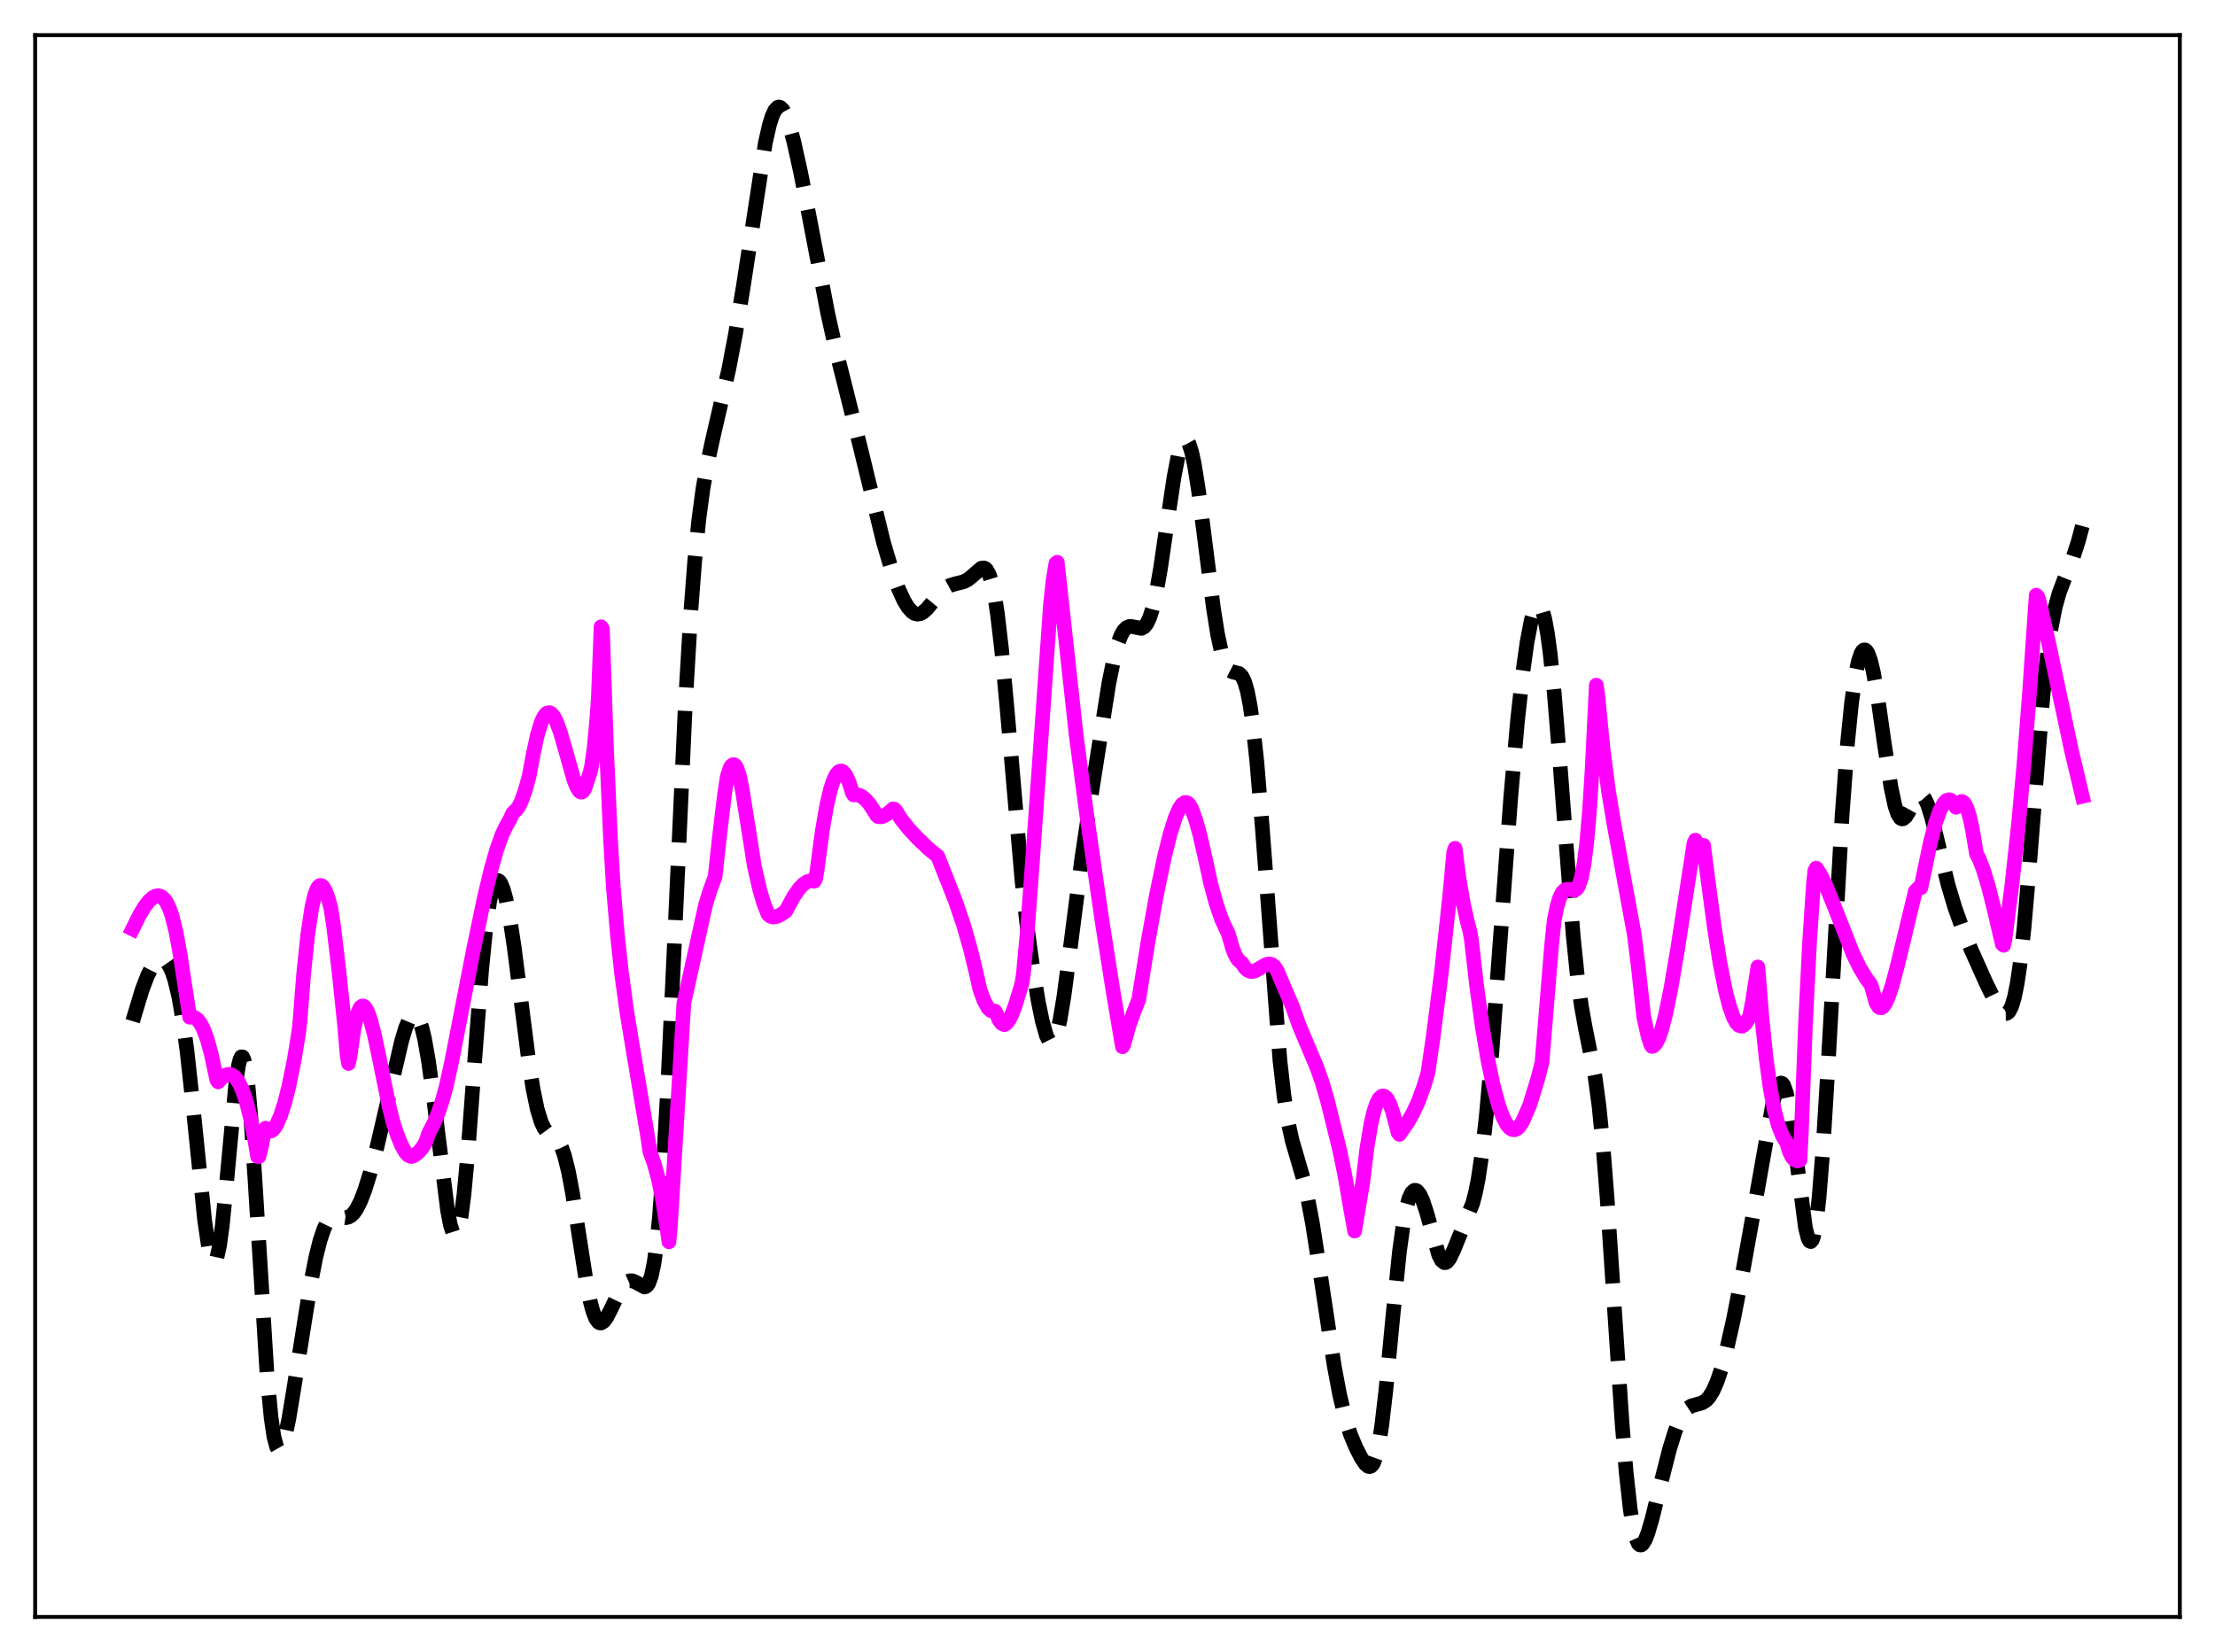 <?xml version="1.0" encoding="utf-8" standalone="no"?>
<!DOCTYPE svg PUBLIC "-//W3C//DTD SVG 1.1//EN"
  "http://www.w3.org/Graphics/SVG/1.1/DTD/svg11.dtd">
<svg xmlns:xlink="http://www.w3.org/1999/xlink" width="453.6pt" height="338.4pt" viewBox="0 0 453.6 338.4" xmlns="http://www.w3.org/2000/svg" version="1.1">
 <defs>
  <style type="text/css">*{stroke-linejoin: round; stroke-linecap: butt}</style>
 </defs>
 <g id="figure_1">
  <g id="patch_1">
   <path d="M 0 338.4 
L 453.6 338.4 
L 453.6 0 
L 0 0 
z
" style="fill: #ffffff"/>
  </g>
  <g id="axes_1">
   <g id="patch_2">
    <path d="M 7.2 331.2 
L 446.4 331.2 
L 446.4 7.2 
L 7.2 7.2 
z
" style="fill: #ffffff"/>
   </g>
   <g id="matplotlib.axis_1"/>
   <g id="matplotlib.axis_2"/>
   <g id="line2d_1">
    <path d="M 27.164 209.174 
L 29.11 202.729 
L 30.222 199.819 
L 31.056 198.182 
L 31.89 197.071 
L 32.446 196.642 
L 33.003 196.478 
L 33.559 196.599 
L 34.115 197.035 
L 34.671 197.825 
L 35.227 199.021 
L 35.783 200.681 
L 36.617 204.167 
L 37.451 208.988 
L 38.285 215.192 
L 39.398 225.352 
L 41.9 249.924 
L 42.734 255.581 
L 43.29 257.814 
L 43.568 258.38 
L 43.846 258.553 
L 44.124 258.317 
L 44.402 257.667 
L 44.959 255.139 
L 45.515 251.091 
L 46.349 242.797 
L 48.295 221.863 
L 48.851 218.178 
L 49.129 217.059 
L 49.407 216.486 
L 49.685 216.489 
L 49.963 217.089 
L 50.241 218.289 
L 50.797 222.446 
L 51.354 228.727 
L 52.188 241.182 
L 54.69 281.665 
L 55.524 290.432 
L 56.08 294.201 
L 56.636 296.332 
L 56.914 296.824 
L 57.193 296.965 
L 57.471 296.785 
L 57.749 296.313 
L 58.305 294.622 
L 59.139 290.686 
L 60.251 283.964 
L 63.588 263.022 
L 64.7 257.431 
L 65.534 254.098 
L 66.368 251.638 
L 66.924 250.501 
L 67.48 249.744 
L 68.036 249.32 
L 68.592 249.16 
L 69.426 249.228 
L 70.817 249.42 
L 71.373 249.294 
L 71.929 248.968 
L 72.485 248.411 
L 73.041 247.607 
L 73.875 245.942 
L 74.709 243.767 
L 75.822 240.196 
L 77.212 234.914 
L 79.158 226.554 
L 82.217 213.363 
L 83.051 210.569 
L 83.885 208.603 
L 84.441 207.905 
L 84.719 207.771 
L 84.997 207.793 
L 85.275 207.979 
L 85.831 208.868 
L 86.387 210.468 
L 86.943 212.781 
L 87.777 217.513 
L 88.89 225.757 
L 91.67 248.021 
L 92.226 250.893 
L 92.782 252.619 
L 93.06 252.979 
L 93.338 252.973 
L 93.616 252.584 
L 93.894 251.801 
L 94.451 249.037 
L 95.007 244.732 
L 95.841 235.785 
L 97.231 216.985 
L 98.621 198.809 
L 99.455 190.4 
L 100.289 184.546 
L 100.846 182.091 
L 101.402 180.721 
L 101.68 180.413 
L 101.958 180.339 
L 102.236 180.488 
L 102.514 180.847 
L 103.07 182.155 
L 103.626 184.189 
L 104.46 188.455 
L 105.294 193.957 
L 106.685 204.875 
L 108.353 217.912 
L 109.187 223.193 
L 110.021 227.211 
L 110.855 229.916 
L 111.411 231.071 
L 111.967 231.82 
L 112.802 232.475 
L 113.914 233.28 
L 114.47 233.996 
L 115.026 235.094 
L 115.582 236.665 
L 116.416 240.002 
L 117.25 244.455 
L 118.64 253.476 
L 120.031 262.358 
L 120.865 266.547 
L 121.421 268.615 
L 121.977 270.037 
L 122.533 270.814 
L 122.811 270.974 
L 123.089 270.993 
L 123.645 270.658 
L 124.201 269.92 
L 125.036 268.325 
L 126.982 264.297 
L 127.816 263.102 
L 128.372 262.6 
L 128.928 262.351 
L 129.484 262.35 
L 130.04 262.564 
L 131.987 263.619 
L 132.265 263.532 
L 132.543 263.3 
L 132.821 262.889 
L 133.377 261.392 
L 133.933 258.772 
L 134.489 254.793 
L 135.045 249.281 
L 135.879 237.984 
L 136.713 223.258 
L 138.104 193.319 
L 140.328 144.664 
L 141.44 125.718 
L 142.274 114.793 
L 143.108 106.457 
L 143.943 100.187 
L 144.777 95.36 
L 145.889 90.189 
L 149.225 75.715 
L 150.616 68.427 
L 152.284 58.247 
L 156.733 29.243 
L 157.567 25.573 
L 158.123 23.792 
L 158.679 22.597 
L 159.235 22.002 
L 159.513 21.927 
L 159.791 21.996 
L 160.347 22.543 
L 160.903 23.588 
L 161.737 25.946 
L 162.572 29.046 
L 163.962 35.314 
L 165.908 45.347 
L 169.523 64.231 
L 171.191 71.712 
L 173.415 80.548 
L 176.196 91.683 
L 180.923 111.092 
L 182.591 116.707 
L 183.981 120.559 
L 185.093 122.998 
L 185.927 124.378 
L 186.762 125.312 
L 187.318 125.666 
L 187.874 125.8 
L 188.43 125.718 
L 188.986 125.439 
L 189.82 124.711 
L 191.21 123.022 
L 192.6 121.346 
L 193.713 120.37 
L 194.547 119.911 
L 195.659 119.58 
L 197.327 119.173 
L 198.161 118.747 
L 198.995 118.089 
L 200.942 116.393 
L 201.498 116.327 
L 201.776 116.457 
L 202.054 116.724 
L 202.61 117.751 
L 203.166 119.555 
L 203.722 122.248 
L 204.278 125.879 
L 205.112 133.029 
L 206.225 145.089 
L 209.283 180.322 
L 210.395 190.234 
L 211.508 198.38 
L 212.62 205.112 
L 213.454 209.189 
L 214.288 212.12 
L 214.844 213.228 
L 215.122 213.483 
L 215.4 213.521 
L 215.678 213.333 
L 215.956 212.914 
L 216.512 211.381 
L 217.068 208.96 
L 217.903 203.916 
L 219.015 195.473 
L 221.517 175.969 
L 223.742 161.131 
L 227.078 139.952 
L 228.19 134.51 
L 229.024 131.526 
L 229.58 130.108 
L 230.137 129.133 
L 230.693 128.562 
L 231.249 128.327 
L 231.805 128.341 
L 233.751 128.721 
L 234.307 128.417 
L 234.863 127.719 
L 235.419 126.541 
L 235.975 124.83 
L 236.81 121.229 
L 237.644 116.499 
L 239.034 107.021 
L 240.424 97.711 
L 241.258 93.405 
L 241.814 91.42 
L 242.371 90.292 
L 242.649 90.076 
L 242.927 90.1 
L 243.205 90.366 
L 243.483 90.873 
L 244.039 92.59 
L 244.595 95.176 
L 245.429 100.417 
L 246.819 111.375 
L 248.488 124.534 
L 249.322 129.792 
L 250.156 133.691 
L 250.712 135.482 
L 251.268 136.666 
L 251.824 137.332 
L 252.38 137.621 
L 253.77 137.961 
L 254.326 138.528 
L 254.883 139.676 
L 255.439 141.599 
L 255.995 144.446 
L 256.551 148.308 
L 257.385 156.035 
L 258.497 169.492 
L 262.112 217.213 
L 262.946 224.497 
L 263.78 229.828 
L 264.614 233.628 
L 265.726 237.438 
L 266.838 241.243 
L 267.673 244.76 
L 268.785 250.642 
L 270.175 259.551 
L 273.234 279.798 
L 274.346 285.708 
L 275.458 290.372 
L 276.57 293.864 
L 277.682 296.524 
L 278.794 298.682 
L 279.629 299.905 
L 280.185 300.356 
L 280.463 300.413 
L 280.741 300.327 
L 281.019 300.073 
L 281.297 299.628 
L 281.853 298.077 
L 282.409 295.542 
L 282.965 291.973 
L 283.799 284.844 
L 285.189 270.165 
L 286.58 256.429 
L 287.414 250.389 
L 287.97 247.505 
L 288.526 245.507 
L 289.082 244.313 
L 289.638 243.825 
L 289.916 243.817 
L 290.194 243.953 
L 290.75 244.627 
L 291.306 245.787 
L 292.141 248.29 
L 294.643 257.089 
L 295.199 258.164 
L 295.755 258.628 
L 296.033 258.627 
L 296.311 258.478 
L 296.867 257.79 
L 297.701 256.063 
L 301.594 246.458 
L 302.15 244.312 
L 302.706 241.536 
L 303.54 235.947 
L 304.375 228.515 
L 305.487 215.963 
L 307.155 193.468 
L 309.379 163.318 
L 310.77 147.577 
L 311.882 137.492 
L 312.716 131.563 
L 313.55 127.188 
L 314.106 125.233 
L 314.662 124.131 
L 314.94 123.925 
L 315.218 123.96 
L 315.496 124.248 
L 315.774 124.796 
L 316.331 126.697 
L 316.887 129.696 
L 317.443 133.787 
L 318.277 141.837 
L 319.389 155.414 
L 322.169 191.693 
L 323.004 199.839 
L 323.838 206.043 
L 324.672 210.673 
L 326.618 220.372 
L 327.452 226.527 
L 328.286 234.887 
L 329.121 245.482 
L 330.511 266.515 
L 332.179 291.532 
L 333.013 301.58 
L 333.847 309.111 
L 334.403 312.623 
L 334.96 314.954 
L 335.516 316.193 
L 335.794 316.443 
L 336.072 316.473 
L 336.35 316.302 
L 336.906 315.44 
L 337.462 314.025 
L 338.296 311.195 
L 339.964 304.428 
L 341.911 296.795 
L 343.023 293.214 
L 343.857 291.096 
L 344.691 289.535 
L 345.525 288.526 
L 346.359 287.978 
L 347.472 287.667 
L 348.584 287.356 
L 349.418 286.814 
L 349.974 286.213 
L 350.808 284.875 
L 351.642 282.973 
L 352.476 280.512 
L 353.589 276.437 
L 354.979 270.28 
L 356.925 260.337 
L 359.706 244.879 
L 363.042 226.041 
L 363.598 223.857 
L 364.154 222.396 
L 364.432 221.993 
L 364.71 221.835 
L 364.988 221.938 
L 365.266 222.311 
L 365.823 223.884 
L 366.379 226.527 
L 367.213 232.181 
L 369.715 251.427 
L 370.271 253.639 
L 370.549 254.188 
L 370.827 254.322 
L 371.105 254.016 
L 371.383 253.252 
L 371.94 250.319 
L 372.496 245.529 
L 373.33 235.162 
L 374.442 216.845 
L 377.222 167.186 
L 378.335 152.285 
L 379.169 143.987 
L 380.003 138.122 
L 380.559 135.492 
L 381.115 133.841 
L 381.393 133.371 
L 381.671 133.133 
L 381.949 133.125 
L 382.227 133.342 
L 382.505 133.78 
L 383.061 135.293 
L 383.617 137.595 
L 384.452 142.295 
L 385.842 152.034 
L 387.232 161.204 
L 388.066 165.087 
L 388.622 166.731 
L 389.178 167.588 
L 389.456 167.737 
L 389.734 167.717 
L 390.291 167.244 
L 390.847 166.352 
L 392.515 163.351 
L 393.071 162.912 
L 393.349 162.88 
L 393.627 162.985 
L 394.183 163.618 
L 394.739 164.796 
L 395.573 167.422 
L 396.686 171.931 
L 398.91 181.13 
L 400.3 185.795 
L 401.69 189.699 
L 403.637 194.467 
L 406.695 201.291 
L 408.641 205.264 
L 409.476 206.627 
L 410.032 207.272 
L 410.588 207.59 
L 410.866 207.588 
L 411.144 207.457 
L 411.422 207.178 
L 411.978 206.106 
L 412.534 204.235 
L 413.09 201.453 
L 413.646 197.689 
L 414.48 190.205 
L 415.593 177.341 
L 418.373 142.453 
L 419.207 134.604 
L 420.041 128.65 
L 420.875 124.393 
L 421.71 121.395 
L 422.822 118.462 
L 424.49 114.321 
L 425.602 110.88 
L 426.436 107.765 
L 426.436 107.765 
" clip-path="url(#p6f51438606)" style="fill: none; stroke-dasharray: 11.1,4.8; stroke-dashoffset: 0; stroke: #000000; stroke-width: 3"/>
   </g>
   <g id="line2d_2">
    <path d="M 27.164 190.29 
L 28.554 187.465 
L 29.666 185.629 
L 30.5 184.56 
L 31.334 183.82 
L 31.89 183.546 
L 32.446 183.474 
L 33.003 183.641 
L 33.559 184.084 
L 34.115 184.855 
L 34.671 186.005 
L 35.227 187.598 
L 36.061 190.964 
L 36.895 195.549 
L 38.842 208.358 
L 39.398 208.289 
L 39.954 208.479 
L 40.51 208.918 
L 41.066 209.657 
L 41.622 210.703 
L 42.456 212.926 
L 43.29 216.051 
L 44.402 221.209 
L 44.68 221.61 
L 45.515 220.68 
L 46.349 220.151 
L 46.905 220.057 
L 47.461 220.188 
L 48.017 220.571 
L 48.573 221.216 
L 49.129 222.161 
L 49.685 223.411 
L 50.519 225.924 
L 51.354 229.277 
L 52.188 233.532 
L 52.744 236.894 
L 53.022 236.894 
L 53.578 234.637 
L 54.134 231.54 
L 54.412 231.084 
L 54.968 231.661 
L 55.246 231.73 
L 55.524 231.679 
L 56.08 231.229 
L 56.636 230.386 
L 57.471 228.475 
L 58.305 225.875 
L 59.139 222.6 
L 60.251 217.11 
L 61.085 212.015 
L 61.363 209.891 
L 62.197 199.366 
L 63.031 191.385 
L 63.866 185.834 
L 64.422 183.424 
L 64.978 181.959 
L 65.256 181.565 
L 65.534 181.37 
L 65.812 181.387 
L 66.09 181.578 
L 66.646 182.493 
L 67.202 183.985 
L 67.758 186.034 
L 68.314 189.718 
L 69.426 199.027 
L 70.539 209.728 
L 71.095 216.185 
L 71.373 217.837 
L 71.651 216.469 
L 72.485 210.699 
L 73.041 208.195 
L 73.597 206.686 
L 73.875 206.272 
L 74.153 206.068 
L 74.431 206.077 
L 74.709 206.269 
L 75.265 207.184 
L 75.822 208.711 
L 76.656 211.889 
L 77.768 217.182 
L 79.714 226.767 
L 80.548 230.065 
L 81.382 232.516 
L 82.217 234.596 
L 83.051 236.053 
L 83.607 236.648 
L 84.163 236.898 
L 84.719 236.741 
L 85.553 236.157 
L 86.387 235.246 
L 86.943 234.373 
L 87.221 233.831 
L 87.777 232.164 
L 88.89 230.01 
L 89.724 227.998 
L 90.558 225.52 
L 91.392 222.478 
L 92.504 217.424 
L 96.953 194.578 
L 99.177 183.915 
L 100.568 178.091 
L 101.68 174.156 
L 102.792 171.017 
L 103.626 169.259 
L 104.46 167.775 
L 105.016 166.547 
L 105.572 166.037 
L 106.128 165.378 
L 106.685 164.321 
L 107.519 162.012 
L 108.353 159.037 
L 109.187 154.523 
L 110.021 150.641 
L 110.855 147.908 
L 111.411 146.732 
L 111.967 146.089 
L 112.523 145.964 
L 112.802 146.081 
L 113.358 146.691 
L 113.914 147.724 
L 114.748 149.983 
L 115.86 153.846 
L 117.528 159.728 
L 118.084 161.162 
L 118.64 162.046 
L 118.919 162.25 
L 119.197 162.228 
L 119.475 161.985 
L 119.753 161.511 
L 120.865 158.166 
L 121.143 156.959 
L 121.699 152.988 
L 122.255 146.853 
L 122.533 142.923 
L 123.089 128.387 
L 123.367 128.815 
L 124.201 153.24 
L 125.036 172.16 
L 125.592 181.568 
L 126.426 191.419 
L 127.26 199.134 
L 128.372 207.304 
L 129.762 215.741 
L 132.543 232.254 
L 133.099 235.937 
L 133.933 238.237 
L 134.767 241.254 
L 135.601 245.239 
L 136.435 250.565 
L 136.991 254.366 
L 137.269 251.384 
L 140.05 205.456 
L 144.499 185.31 
L 145.333 182.575 
L 146.445 179.572 
L 147.279 171.869 
L 148.391 162.588 
L 148.947 159.021 
L 149.503 157.325 
L 149.782 156.872 
L 150.06 156.647 
L 150.338 156.64 
L 150.616 156.855 
L 150.894 157.316 
L 151.45 159.001 
L 152.006 161.786 
L 154.508 177.562 
L 155.62 182.39 
L 156.455 185.181 
L 157.289 187.269 
L 157.845 187.72 
L 158.401 187.852 
L 158.957 187.764 
L 159.791 187.396 
L 160.903 186.655 
L 162.572 183.585 
L 163.684 181.99 
L 164.518 181.118 
L 165.352 180.571 
L 165.908 180.411 
L 166.464 180.424 
L 166.742 180.504 
L 167.02 180.02 
L 167.298 178.454 
L 168.411 170.088 
L 169.245 165.246 
L 170.079 161.666 
L 170.635 159.95 
L 171.191 158.759 
L 171.747 158.086 
L 172.025 157.942 
L 172.303 157.927 
L 172.581 158.04 
L 173.137 158.647 
L 173.693 159.756 
L 174.249 161.354 
L 174.528 162.333 
L 174.806 162.822 
L 175.362 162.765 
L 175.918 162.873 
L 176.474 163.145 
L 177.308 163.821 
L 178.142 164.802 
L 179.254 166.53 
L 179.532 167.018 
L 179.81 167.256 
L 180.366 167.314 
L 180.923 167.17 
L 181.757 166.681 
L 182.869 165.684 
L 183.147 165.731 
L 183.425 166.026 
L 184.537 167.773 
L 185.927 169.56 
L 187.874 171.672 
L 190.098 173.801 
L 192.044 175.393 
L 195.659 184.559 
L 197.327 189.486 
L 198.717 194.342 
L 199.83 198.937 
L 200.664 202.654 
L 201.498 204.931 
L 202.332 206.458 
L 202.888 206.999 
L 203.444 207.164 
L 203.722 207.082 
L 204 207.491 
L 204.556 208.861 
L 205.112 209.625 
L 205.669 209.895 
L 205.947 209.758 
L 206.503 209.127 
L 207.059 208.134 
L 207.893 206.003 
L 209.005 202.352 
L 209.283 201.343 
L 209.561 199.611 
L 210.395 190.578 
L 211.508 175.438 
L 215.122 123.832 
L 215.678 118.698 
L 216.234 115.388 
L 216.512 115.176 
L 220.405 150.758 
L 222.629 167.524 
L 225.688 188.697 
L 227.912 202.838 
L 229.858 214.415 
L 230.137 213.928 
L 231.249 209.967 
L 232.083 207.607 
L 233.195 204.76 
L 235.141 192.645 
L 236.81 183.428 
L 238.478 175.425 
L 239.59 170.955 
L 240.702 167.42 
L 241.536 165.551 
L 242.092 164.755 
L 242.649 164.387 
L 242.927 164.375 
L 243.205 164.485 
L 243.483 164.729 
L 244.039 165.667 
L 244.873 167.981 
L 245.707 170.954 
L 246.819 175.813 
L 247.931 180.935 
L 249.044 185.046 
L 250.156 188.273 
L 250.99 190.113 
L 251.546 191.245 
L 252.38 194.178 
L 252.936 195.595 
L 253.492 196.544 
L 254.048 197.046 
L 254.326 197.26 
L 254.883 198.147 
L 255.439 198.701 
L 255.995 198.966 
L 256.551 198.991 
L 257.107 198.829 
L 258.219 198.184 
L 259.331 197.557 
L 259.887 197.442 
L 260.443 197.558 
L 261 197.999 
L 261.556 198.847 
L 262.946 202.169 
L 264.614 206.001 
L 266.004 209.923 
L 267.673 213.895 
L 269.619 218.486 
L 270.731 221.615 
L 271.843 225.423 
L 274.346 235.565 
L 275.458 241.004 
L 276.57 247.485 
L 277.404 252.163 
L 279.072 242.244 
L 279.907 235.274 
L 280.741 230.266 
L 281.297 227.862 
L 281.853 226.161 
L 282.409 225.063 
L 282.965 224.52 
L 283.243 224.478 
L 283.521 224.553 
L 284.077 225.094 
L 284.633 226.149 
L 285.189 227.735 
L 285.746 229.842 
L 286.302 232.016 
L 286.58 232.358 
L 288.248 229.926 
L 289.36 227.979 
L 290.472 225.572 
L 291.585 222.539 
L 292.419 219.763 
L 293.531 212.11 
L 295.199 199.01 
L 296.867 183.694 
L 297.701 174.612 
L 297.98 173.756 
L 298.814 180.137 
L 299.648 184.979 
L 300.482 188.745 
L 301.038 190.861 
L 301.316 192.475 
L 302.428 202.174 
L 303.54 210.234 
L 304.653 216.872 
L 305.765 222.232 
L 306.877 226.369 
L 307.711 228.673 
L 308.545 230.295 
L 309.101 230.988 
L 309.657 231.361 
L 310.214 231.411 
L 310.77 231.127 
L 311.326 230.506 
L 311.882 229.545 
L 313.272 226.345 
L 314.94 220.897 
L 315.774 217.601 
L 316.331 210.924 
L 317.721 193.904 
L 318.277 188.532 
L 318.833 185.759 
L 319.389 183.91 
L 319.945 182.783 
L 320.501 182.253 
L 321.057 182.146 
L 322.448 182.336 
L 322.726 182.192 
L 323.004 181.909 
L 323.282 181.449 
L 323.838 179.807 
L 324.394 176.946 
L 324.95 172.487 
L 325.506 166.071 
L 326.062 157.334 
L 326.896 140.347 
L 327.174 142.182 
L 328.286 153.447 
L 329.399 162.026 
L 330.511 168.755 
L 334.681 191.446 
L 335.516 198.206 
L 336.628 208.332 
L 337.462 212.111 
L 338.018 213.896 
L 338.296 214.337 
L 338.574 214.274 
L 339.13 213.711 
L 339.686 212.608 
L 340.242 211.026 
L 341.077 207.856 
L 342.189 202.407 
L 343.579 194.22 
L 346.915 172.682 
L 347.194 172.096 
L 348.306 174.665 
L 348.584 174.063 
L 348.862 173.146 
L 349.696 179.658 
L 351.086 190.06 
L 352.198 197.094 
L 353.311 202.766 
L 354.145 206.033 
L 354.979 208.388 
L 355.535 209.428 
L 356.091 210.031 
L 356.647 210.199 
L 356.925 210.125 
L 357.481 209.625 
L 358.037 208.694 
L 358.315 208.072 
L 358.871 205.23 
L 359.984 198.067 
L 360.818 208.463 
L 361.652 216.568 
L 362.486 222.735 
L 363.32 227.251 
L 364.154 230.435 
L 364.988 232.557 
L 365.544 233.519 
L 365.823 233.889 
L 366.379 235.726 
L 366.935 236.923 
L 367.491 237.587 
L 368.047 237.8 
L 368.603 237.641 
L 368.881 232.22 
L 369.715 210.277 
L 370.549 193.375 
L 371.383 180.868 
L 371.661 178.312 
L 371.94 177.812 
L 372.774 179.086 
L 373.886 181.333 
L 375.554 185.454 
L 379.447 195.34 
L 380.837 198.197 
L 382.227 200.488 
L 383.061 201.573 
L 383.339 202.332 
L 384.174 205.377 
L 384.73 206.263 
L 385.008 206.429 
L 385.286 206.428 
L 385.564 206.256 
L 386.12 205.505 
L 386.676 204.285 
L 387.51 201.774 
L 388.622 197.551 
L 392.237 182.552 
L 392.793 181.971 
L 393.349 181.865 
L 393.905 179.305 
L 395.295 172.625 
L 396.407 168.419 
L 397.242 166.068 
L 398.076 164.519 
L 398.632 163.96 
L 399.188 163.811 
L 399.466 163.888 
L 400.022 164.401 
L 400.578 165.366 
L 401.134 164.489 
L 401.69 164.171 
L 401.968 164.261 
L 402.246 164.506 
L 402.803 165.523 
L 403.359 167.286 
L 403.915 169.863 
L 404.749 174.886 
L 405.305 175.951 
L 406.139 178.081 
L 407.251 181.768 
L 408.641 187.351 
L 410.032 193.365 
L 410.31 193.63 
L 410.588 192.388 
L 411.978 181.534 
L 413.368 168.709 
L 414.48 156.528 
L 415.593 142.137 
L 416.983 121.915 
L 417.261 122.19 
L 417.539 122.914 
L 419.207 130.155 
L 424.212 153.755 
L 426.436 163.112 
L 426.436 163.112 
" clip-path="url(#p6f51438606)" style="fill: none; stroke: #ff00ff; stroke-width: 3; stroke-linecap: square"/>
   </g>
   <g id="patch_3">
    <path d="M 7.2 331.2 
L 7.2 7.2 
" style="fill: none; stroke: #000000; stroke-width: 0.8; stroke-linejoin: miter; stroke-linecap: square"/>
   </g>
   <g id="patch_4">
    <path d="M 446.4 331.2 
L 446.4 7.2 
" style="fill: none; stroke: #000000; stroke-width: 0.8; stroke-linejoin: miter; stroke-linecap: square"/>
   </g>
   <g id="patch_5">
    <path d="M 7.2 331.2 
L 446.4 331.2 
" style="fill: none; stroke: #000000; stroke-width: 0.8; stroke-linejoin: miter; stroke-linecap: square"/>
   </g>
   <g id="patch_6">
    <path d="M 7.2 7.2 
L 446.4 7.2 
" style="fill: none; stroke: #000000; stroke-width: 0.8; stroke-linejoin: miter; stroke-linecap: square"/>
   </g>
  </g>
 </g>
 <defs>
  <clipPath id="p6f51438606">
   <rect x="7.2" y="7.2" width="439.2" height="324"/>
  </clipPath>
 </defs>
</svg>
